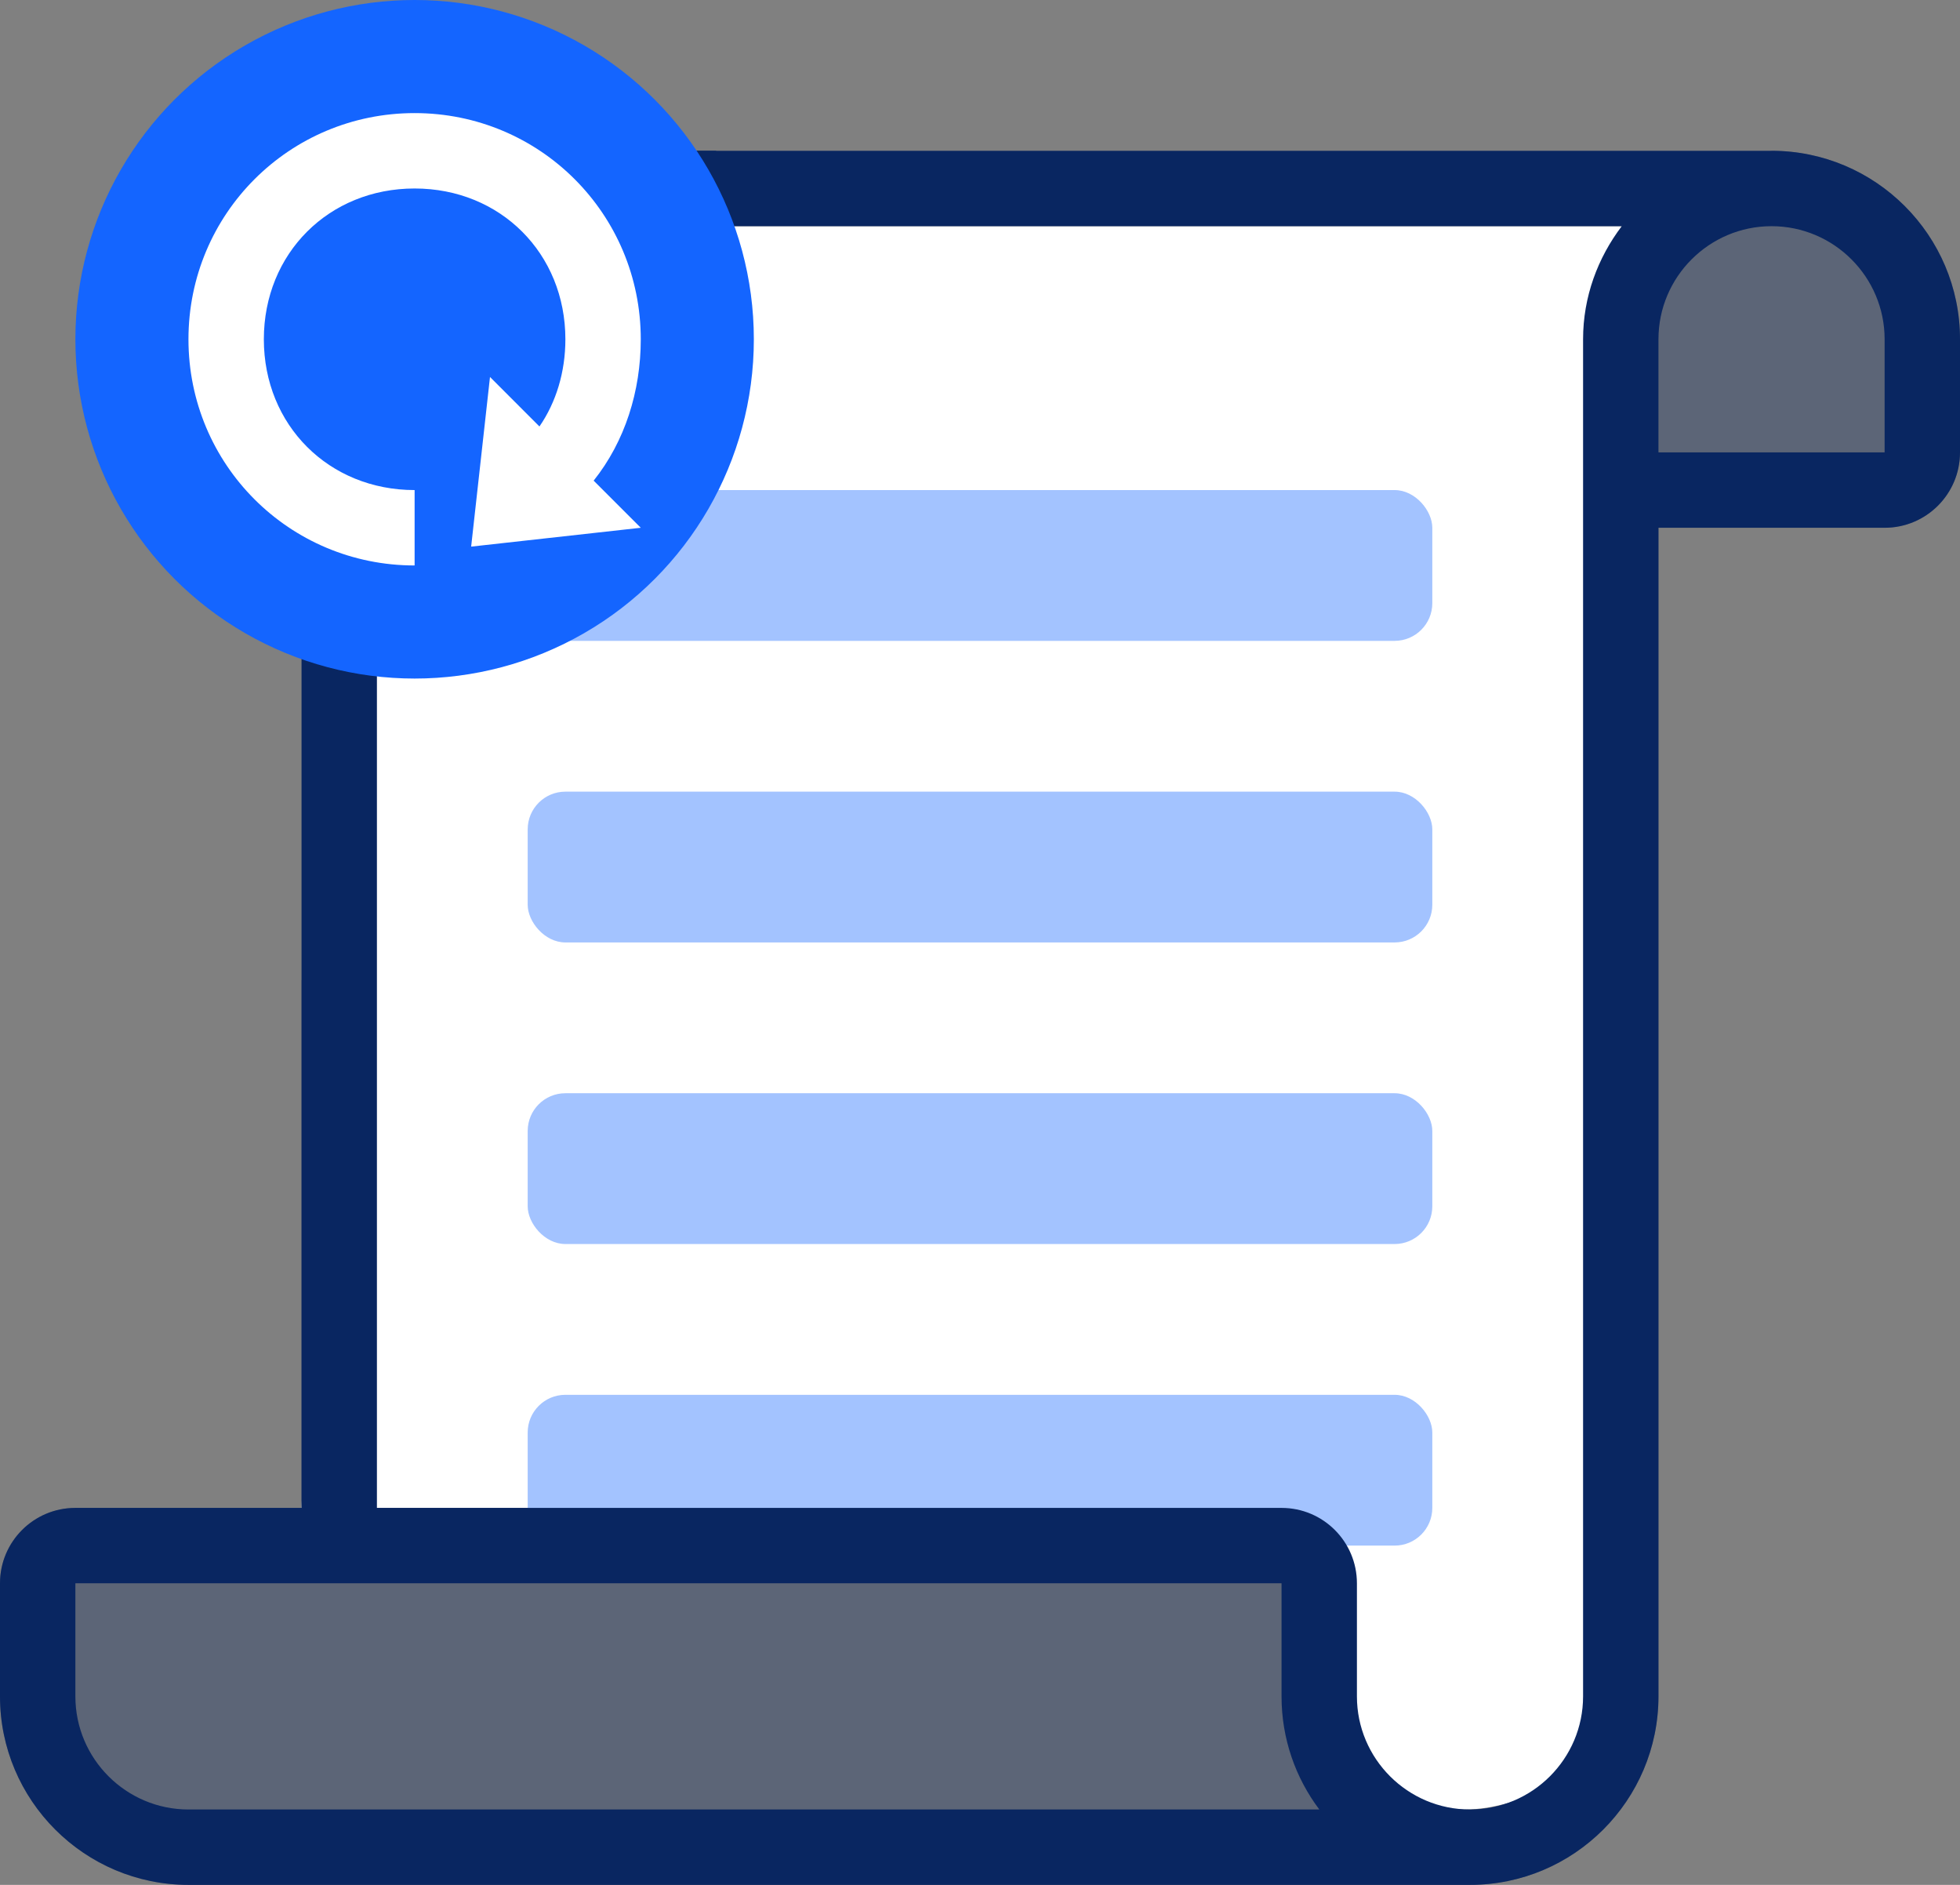 <svg xmlns="http://www.w3.org/2000/svg" width="52" height="50" fill="none" viewBox="0 0 52 50">
    <rect x="0" y="0" width="52" height="50" fill="#808080" stroke="none"/>
    <path fill="#092661" fill-rule="evenodd" d="M47 4l-3.974 2C42.391 6.838 42 7.87 42 9v36c0 1.654-1.346 3-3 3s-3-1.346-3-3v-3c0-1.105-.895-2-2-2H10V26H8v14H2c-1.105 0-2 .895-2 2v3c0 2.757 2.243 5 5 5h34c2.757 0 5-2.243 5-5V14h6c1.105 0 2-.895 2-2V9c0-2.757-2.243-5-5-5z" clip-rule="evenodd" opacity=".3"/>
    <path fill="#fff" fill-rule="evenodd" d="M16.5 6H44c-.653.838-1.054 1.87-1.054 3v36c0 1.654-2.384 3-4.084 3-1.7 0-3.083-1.346-3.083-3v-3c0-1.105-.896-2-2-2H8l1-25V6h7.5z" clip-rule="evenodd"/>
    <rect width="24" height="4" x="14" y="29" fill="#A3C3FF" rx="1"/>
    <rect width="24" height="4" x="14" y="37" fill="#A3C3FF" rx="1"/>
    <rect width="24" height="4" x="14" y="21" fill="#A3C3FF" rx="1"/>
    <rect width="24" height="4" x="14" y="13" fill="#A3C3FF" rx="1"/>
    <path fill="#092661" fill-rule="evenodd" d="M47 4H17c-.552 0-1 .448-1 1s.448 1 1 1h26.026C42.391 6.838 42 7.87 42 9v36c0 1.654-1.346 3-3 3s-3-1.346-3-3v-3c0-1.105-.895-2-2-2H10V15c0-.552-.448-1-1-1s-1 .448-1 1v25H2c-1.105 0-2 .895-2 2v3c0 2.757 2.243 5 5 5h34c2.757 0 5-2.243 5-5V14h6c1.105 0 2-.895 2-2V9c0-2.757-2.243-5-5-5zM5 48c-1.654 0-3-1.346-3-3v-3h32v3c0 1.125.373 2.164 1.002 3H5zM44 9v3h6V9c0-1.654-1.346-3-3-3s-3 1.346-3 3z" clip-rule="evenodd"/>
    <path fill="#092661" d="M10 7v9.5H8V6c0-1.105.895-2 2-2h9v2h-8c-.552 0-1 .448-1 1z"/>
    <circle cx="11" cy="9" r="9" fill="#1465FF"/>
    <path fill="#fff" d="M11 3C7.676 3 5 5.676 5 9s2.676 6 6 6v-2c-2.277 0-4-1.723-4-4s1.723-4 4-4 4 1.723 4 4c0 .867-.246 1.672-.688 2.313L13 10l-.5 4.5L17 14l-1.25-1.25C16.582 11.707 17 10.375 17 9c0-3.324-2.676-6-6-6z"/>
</svg>
